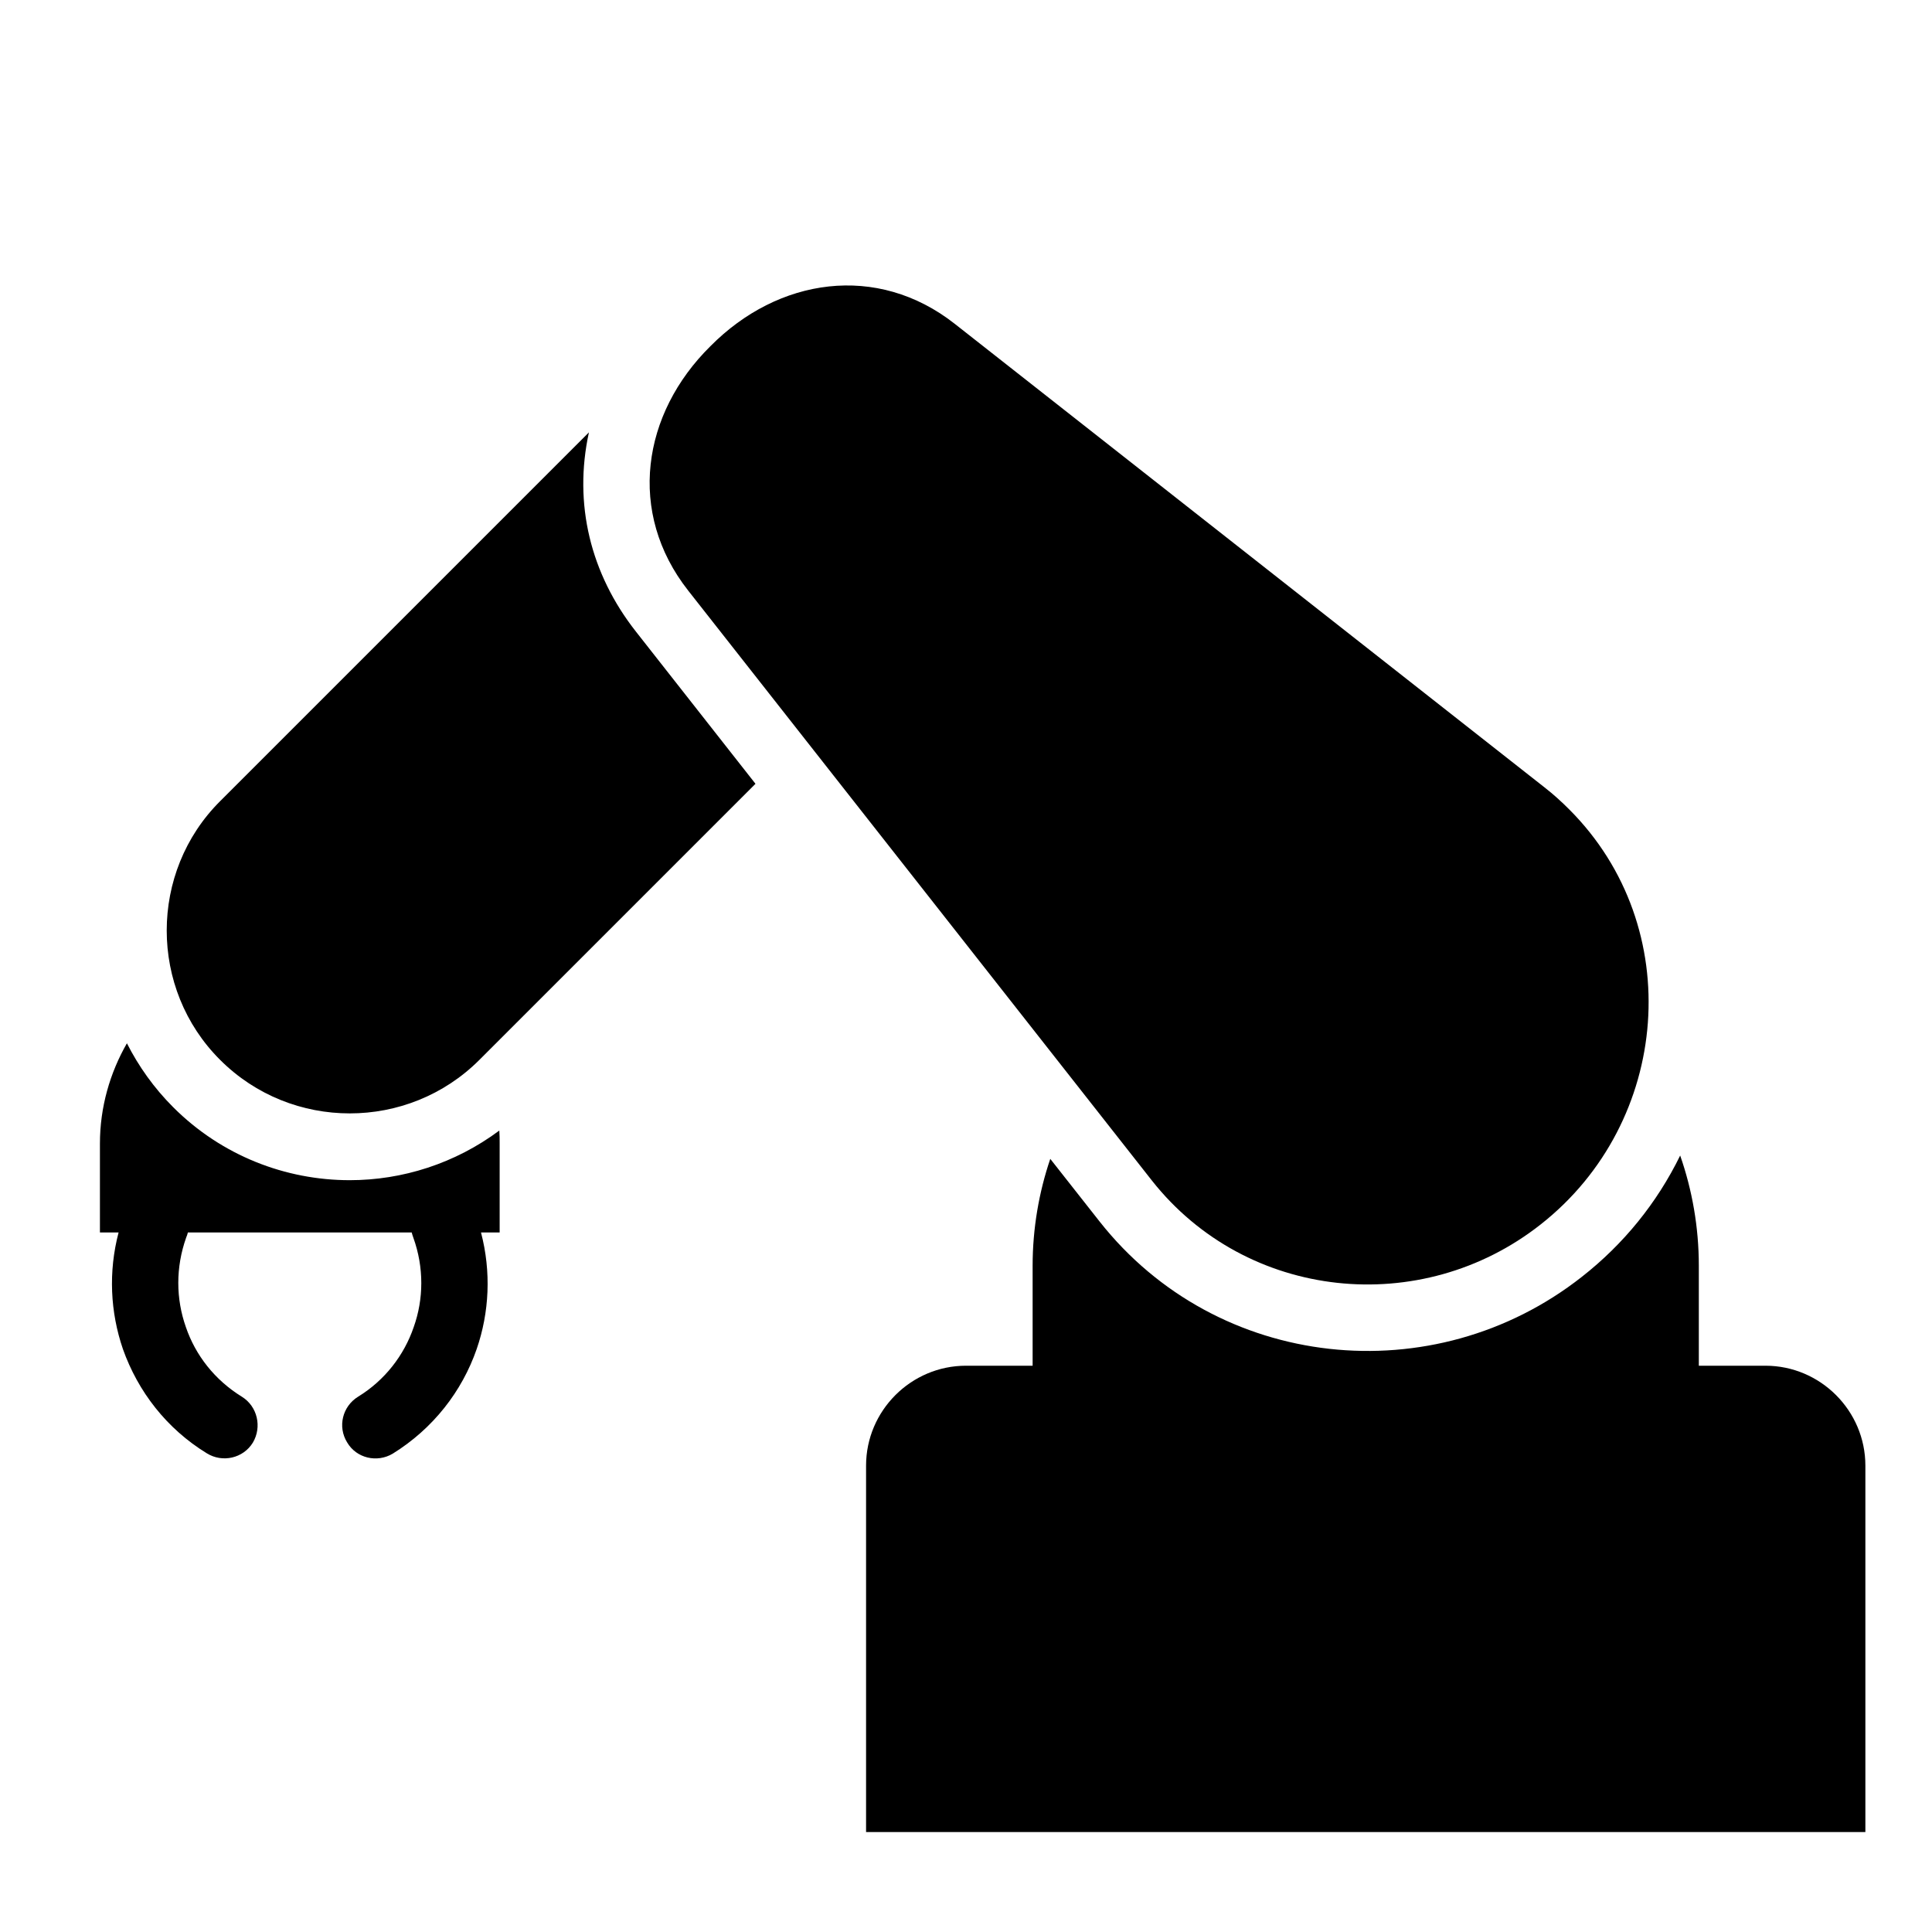 <?xml version="1.0" encoding="UTF-8"?>
<!DOCTYPE svg PUBLIC "-//W3C//DTD SVG 1.1//EN" "http://www.w3.org/Graphics/SVG/1.1/DTD/svg11.dtd">
<svg xmlns="http://www.w3.org/2000/svg" xml:space="preserve" width="580px" height="580px" shape-rendering="geometricPrecision" text-rendering="geometricPrecision" image-rendering="optimizeQuality" fill-rule="nonzero" clip-rule="nonzero" viewBox="0 0 5800 5800" xmlns:xlink="http://www.w3.org/1999/xlink">
	<title>industrial_robot icon</title>
	<desc>industrial_robot icon from the IconExperience.com I-Collection. Copyright by INCORS GmbH (www.incors.com).</desc>
	<path id="curve0"  d="M661 2405l1107 -1107c-47,215 5,425 141,598l359 457 -829 829c-214,214 -564,214 -778,0 -214,-213 -214,-564 0,-777zm2239 1695l200 0 0 -300c0,-112 19,-221 53,-321l148 188c353,448 1003,516 1448,166 125,-98 225,-221 295,-364 36,103 56,215 56,331l0 300 200 0c165,0 300,135 300,300l0 1100 -3000 0 0 -1100c0,-165 135,-300 300,-300zm-1401 -706c1,13 1,26 1,39l0 267 -56 0c31,118 25,240 -13,350 -44,127 -131,239 -252,314 -47,28 -109,14 -137,-34 -29,-47 -14,-108 33,-137 80,-49 138,-124 167,-209 30,-84 31,-179 -1,-268 -2,-6 -4,-11 -5,-16l-672 0c-1,5 -3,10 -5,15 -32,90 -31,184 -1,269 29,85 87,159 168,209 47,29 61,91 33,138 -29,47 -91,61 -138,32 -121,-74 -207,-186 -252,-313 -38,-111 -44,-232 -13,-350l-56 0 0 -267c0,-109 30,-212 81,-301 35,69 81,134 139,192 146,146 338,219 530,219 158,0 316,-50 449,-149zm3126 282c-358,282 -882,229 -1167,-132l-1392 -1771c-184,-234 -139,-531 67,-734 203,-205 500,-250 733,-67l1771 1392c27,21 51,43 74,66 353,353 305,939 -86,1246z"/>
</svg>